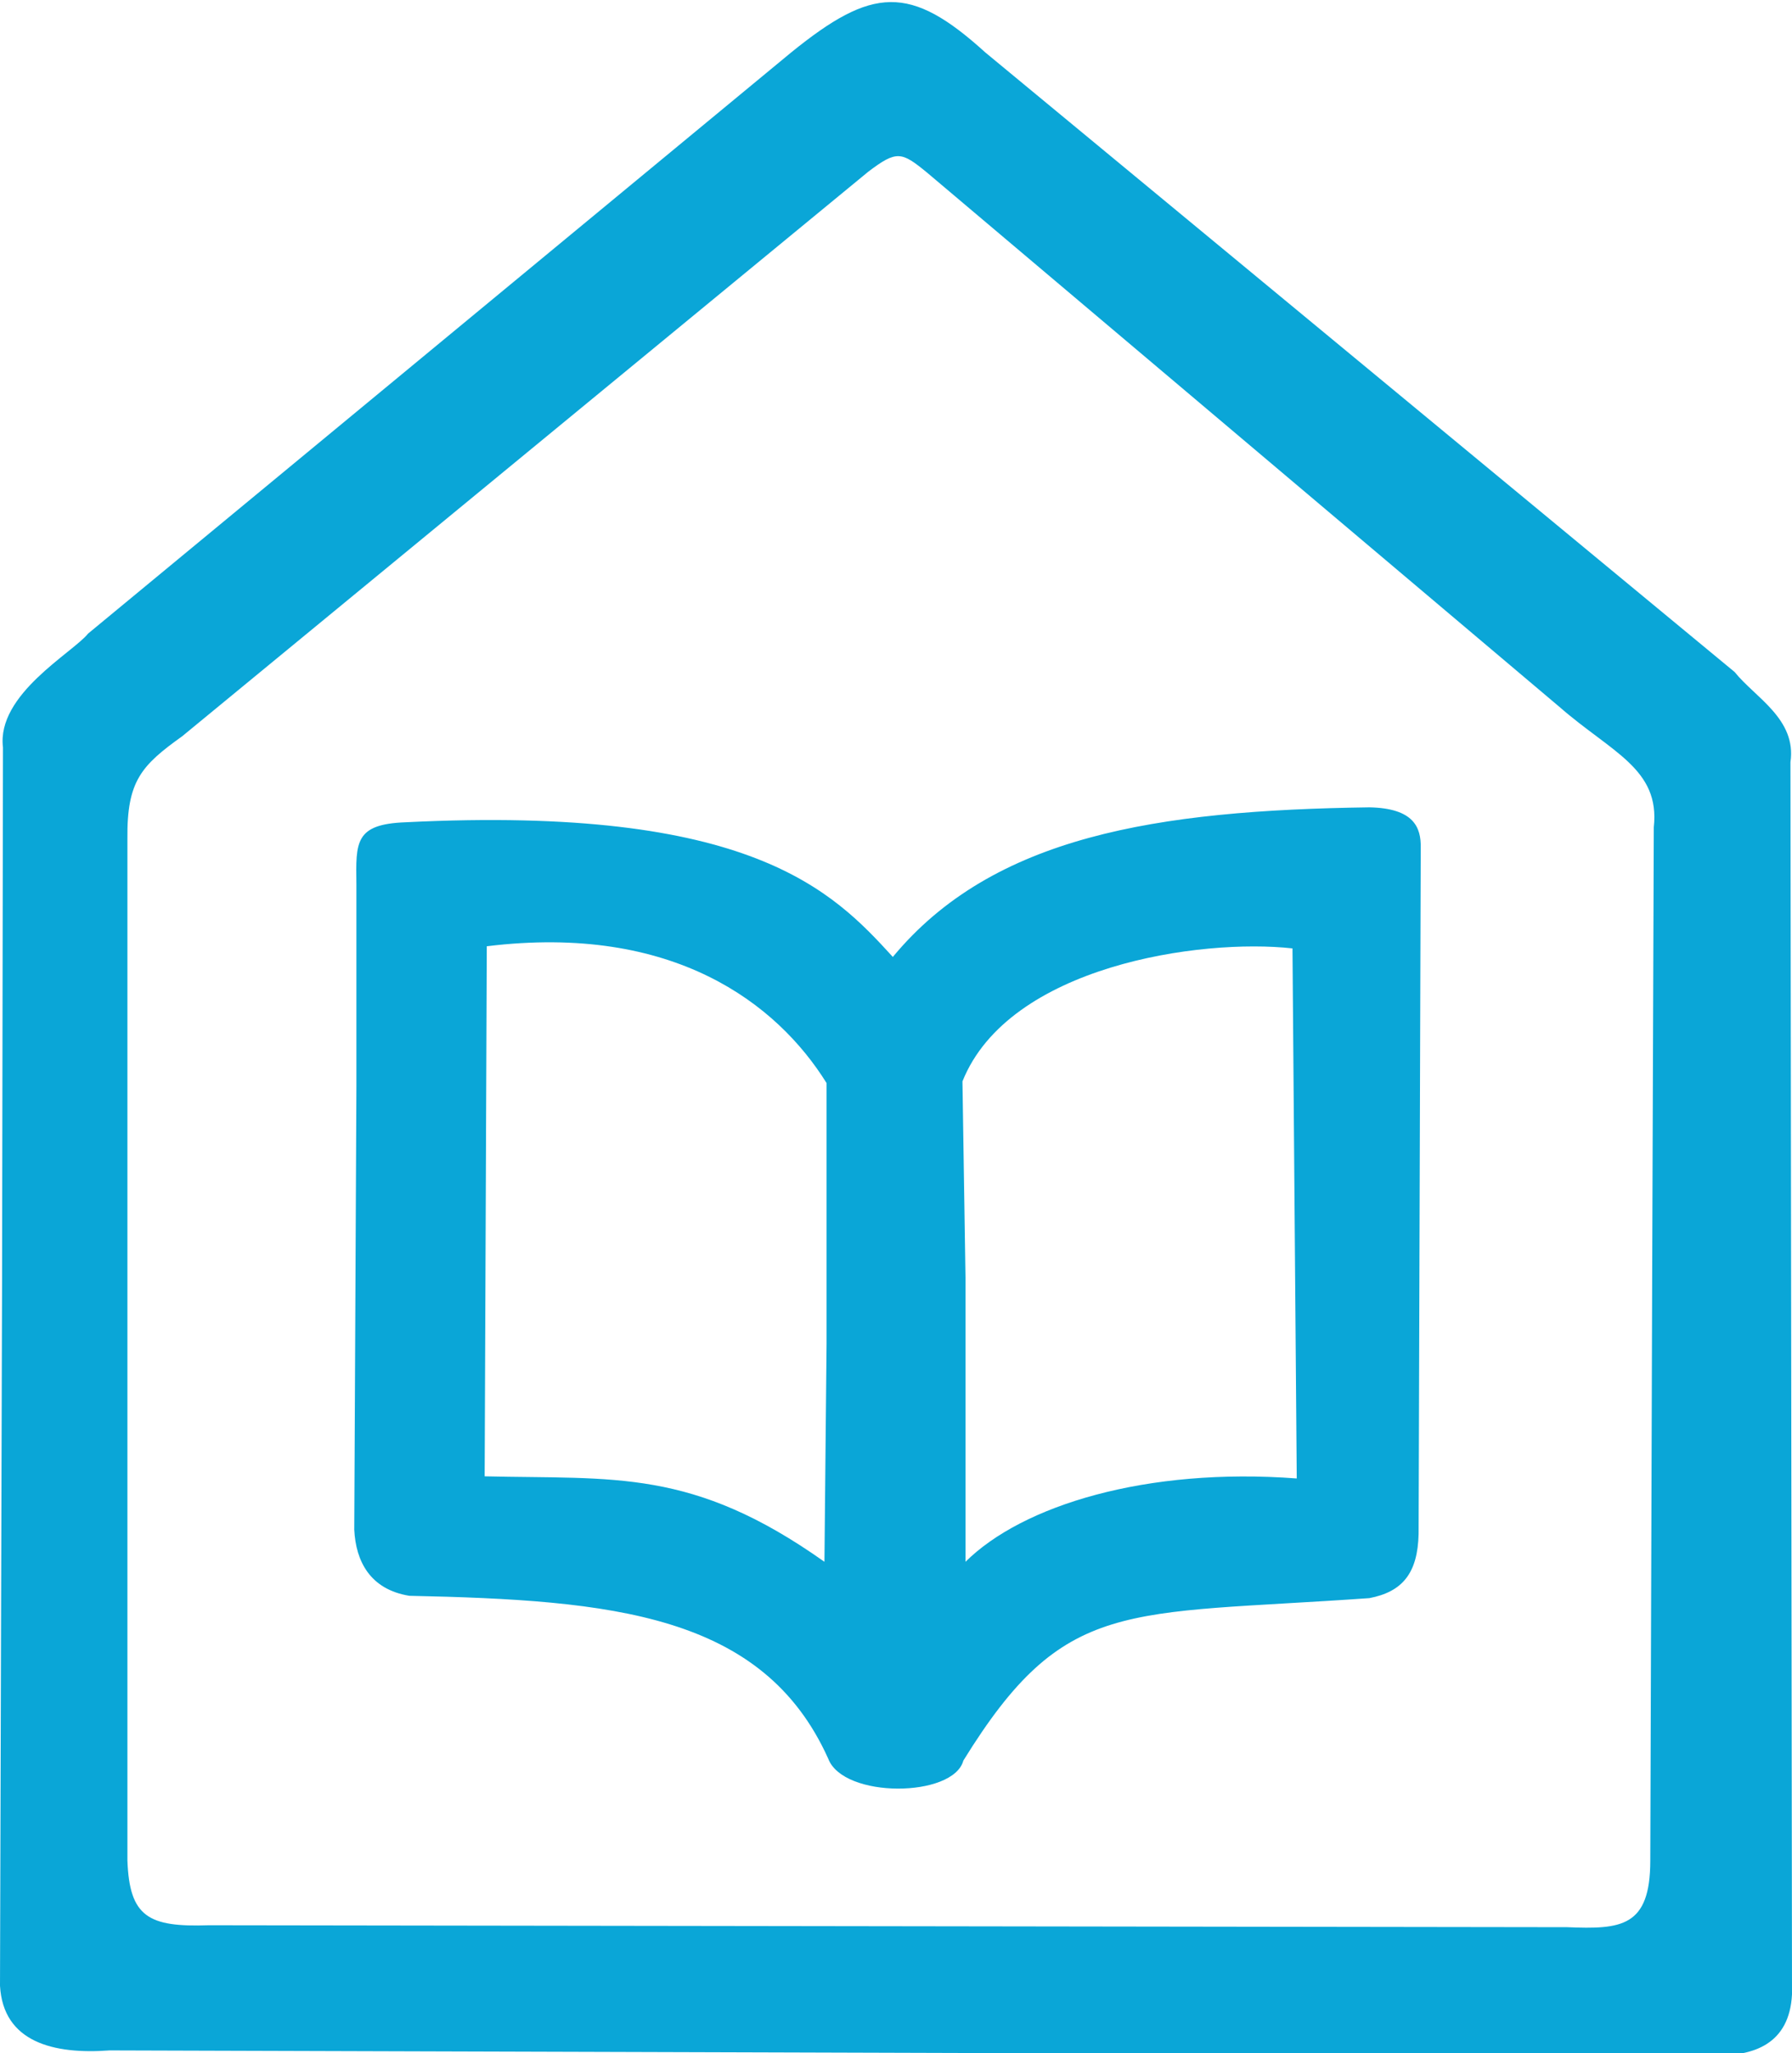 <svg viewBox="0.76 0.19 27.72 31.76" xmlns="http://www.w3.org/2000/svg">
	<path fill="#0AA6D7" d="M 0.792 19.985 L 0.806 11.752 C 0.704 10.931 1.884 10.288 2.123 9.99 L 13 1 C 14.254 -0.016 14.835 -0.058 16 1 L 27.593 10.585 C 27.907 10.978 28.554 11.311 28.456 11.979 L 28.48 31.039 C 28.441 31.804 27.892 32.001 27.264 31.981 L 2.457 31.906 C 1.585 31.971 0.81 31.777 0.76 30.907 Z M 26.317 19.961 L 26.342 12.986 C 26.442 12.08 25.687 11.828 24.881 11.123 L 15.097 2.857 C 14.704 2.536 14.632 2.512 14.191 2.846 L 3.579 11.578 C 2.947 12.031 2.721 12.269 2.731 13.166 L 2.731 28.968 C 2.763 29.841 3.054 30.002 3.991 29.97 L 25 30 C 25.836 30.034 26.288 30.002 26.288 28.968 Z M 6.273 17.009 L 6.273 13.868 C 6.264 13.217 6.247 12.938 7.033 12.909 C 12.376 12.642 13.641 13.973 14.571 14.992 C 16.123 13.119 18.653 12.724 21.943 12.678 C 22.629 12.692 22.744 12.987 22.737 13.306 L 22.704 23.918 C 22.69 24.526 22.453 24.812 21.943 24.91 C 18.135 25.18 17.229 24.885 15.662 27.423 C 15.507 27.998 13.804 28.014 13.571 27.392 C 12.563 25.153 10.231 24.94 7.092 24.874 C 6.484 24.775 6.264 24.339 6.24 23.852 Z M 13.546 20.976 L 13.546 16.943 C 12.782 15.716 11.18 14.472 8.29 14.827 L 8.257 23.026 C 10.27 23.074 11.467 22.898 13.513 24.348 Z M 15.695 19.951 L 15.695 24.348 C 16.576 23.474 18.495 22.884 20.819 23.059 L 20.753 14.86 C 19.338 14.702 16.365 15.126 15.648 16.917 Z"/>
</svg>